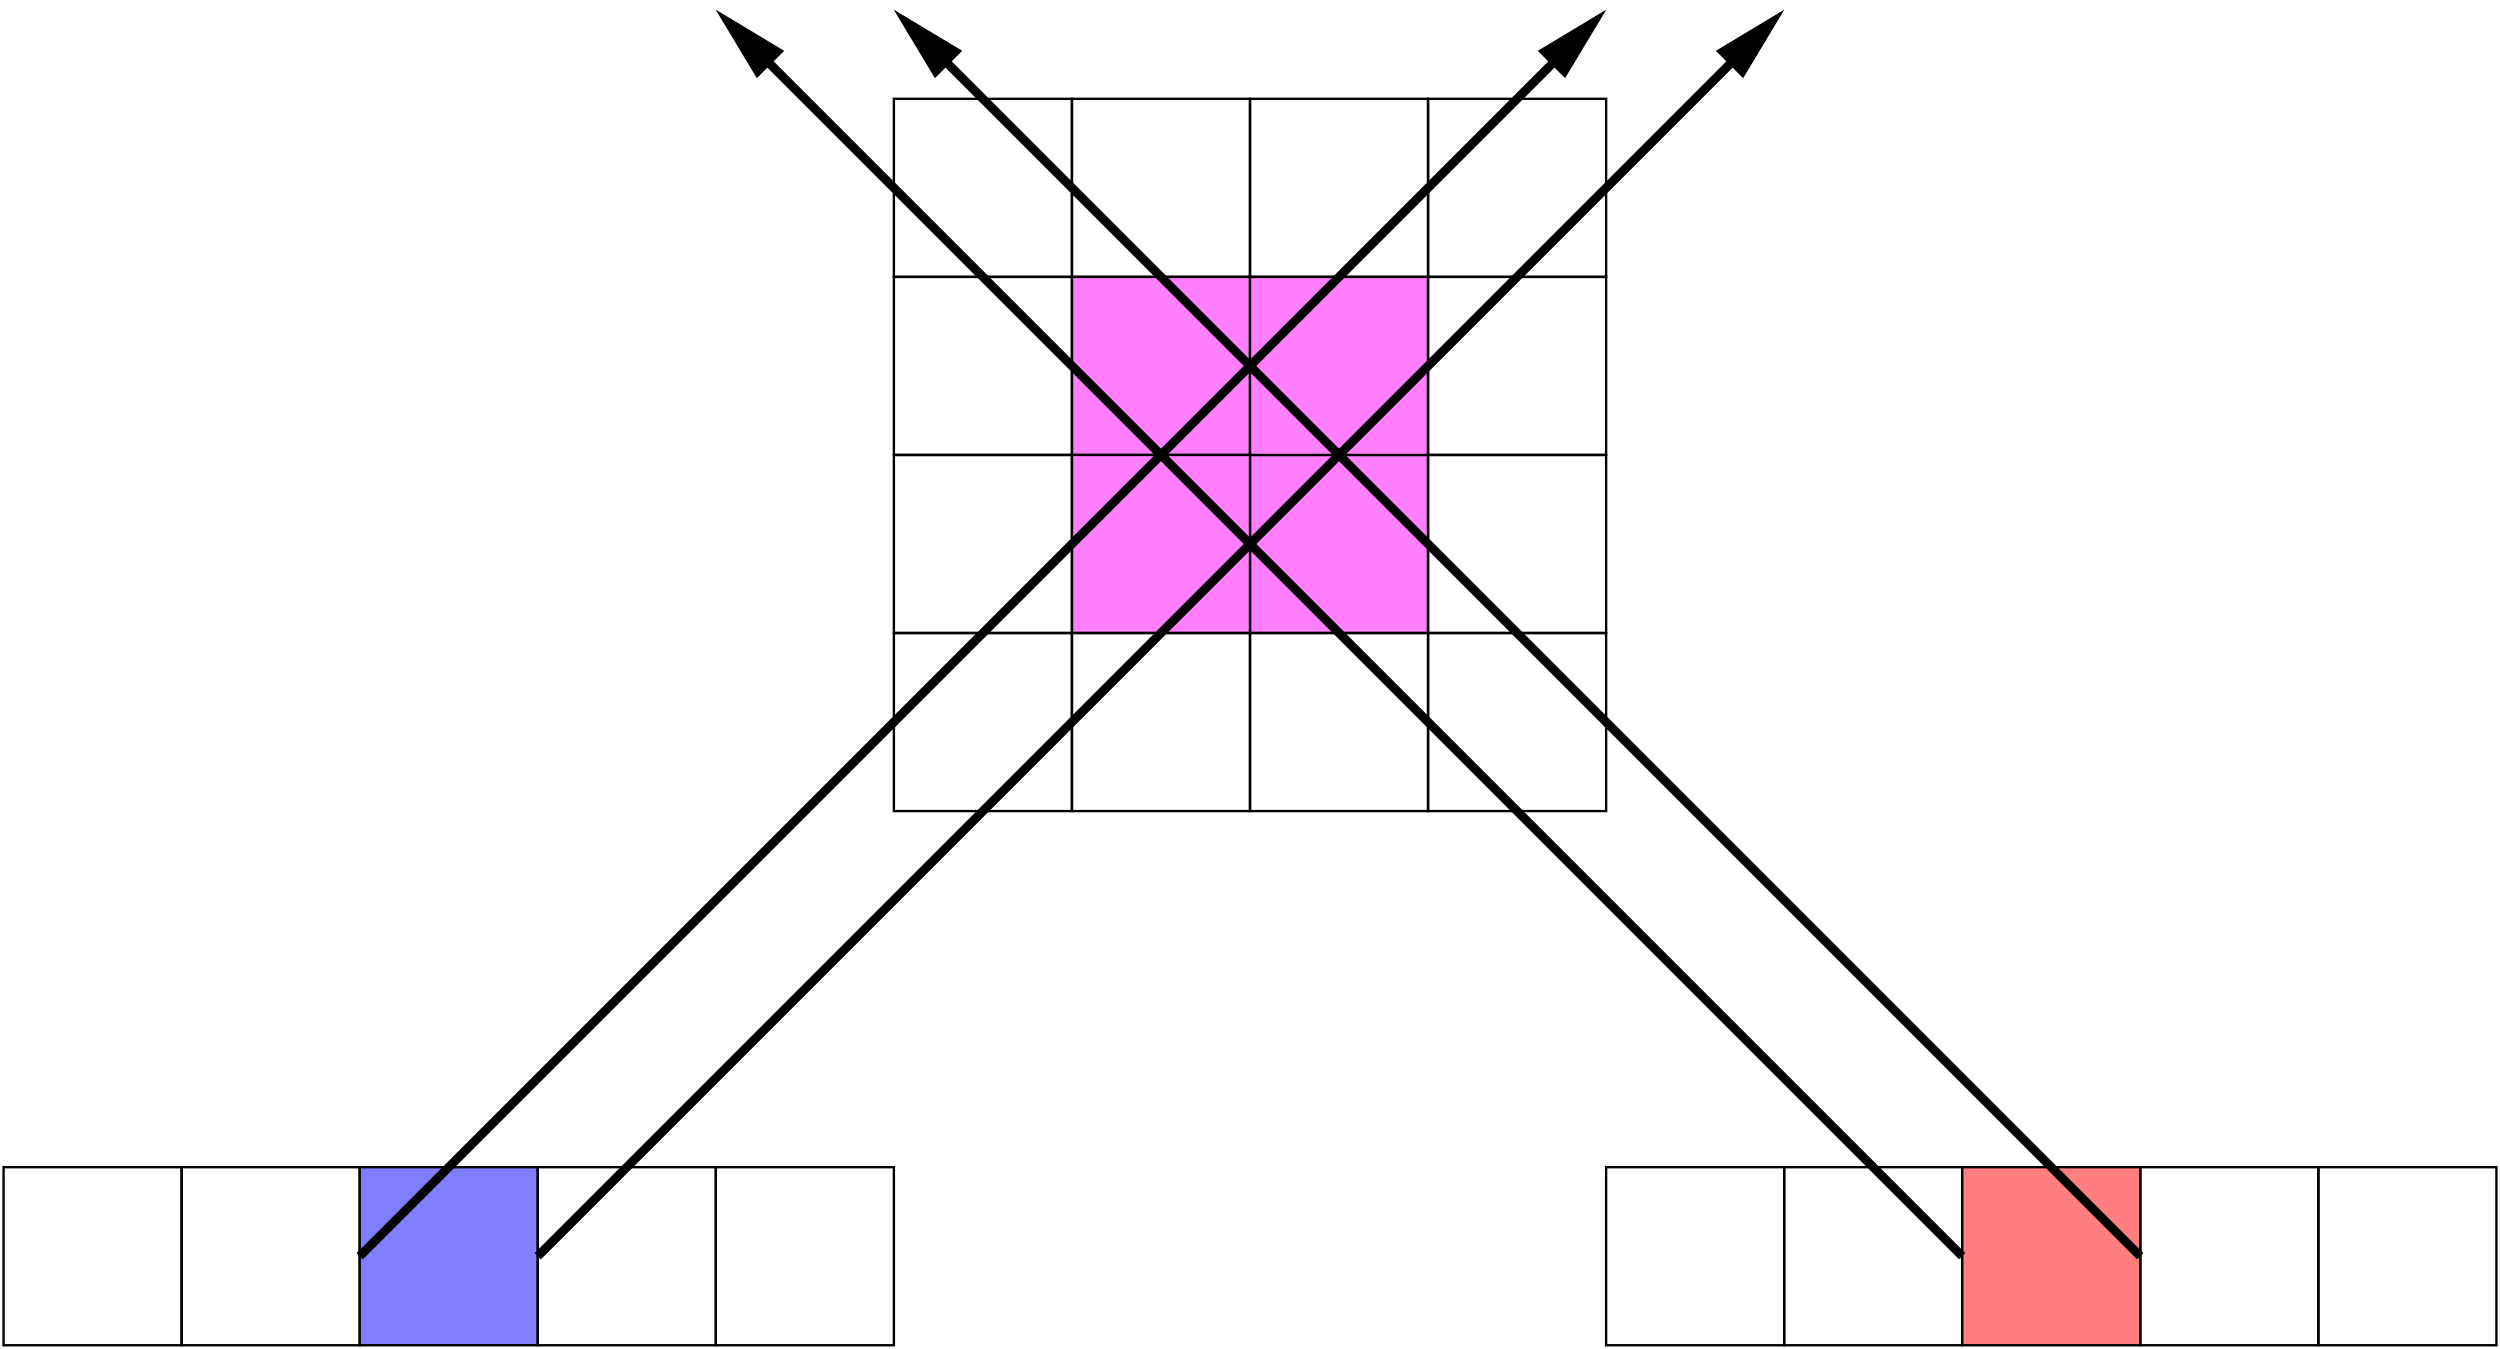 <?xml version="1.0" encoding="UTF-8" standalone="no"?>
<!-- Creator: fig2dev Version 3.2.9a -->
<!-- CreationDate: 2025-04-12 21:00:39 -->
<!-- Magnification: 1 -->
<svg	xmlns="http://www.w3.org/2000/svg"
	xmlns:xlink="http://www.w3.org/1999/xlink"
	width="506pt" height="273pt"
	viewBox="-12 2067 8424 4545">
<g fill="none">
<!-- Line -->
<rect x="4200" y="3600" width="600" height="600" fill="#ff7fff"
	stroke="#000000" stroke-width="8px"/>
<!-- Line -->
<rect x="600" y="6000" width="600" height="600"
	stroke="#000000" stroke-width="8px"/>
<!-- Line -->
<rect x="0" y="6000" width="600" height="600"
	stroke="#000000" stroke-width="8px"/>
<!-- Line -->
<rect x="5400" y="6000" width="600" height="600"
	stroke="#000000" stroke-width="8px"/>
<!-- Line -->
<rect x="6000" y="6000" width="600" height="600"
	stroke="#000000" stroke-width="8px"/>
<!-- Line -->
<rect x="7200" y="6000" width="600" height="600"
	stroke="#000000" stroke-width="8px"/>
<!-- Line -->
<rect x="7800" y="6000" width="600" height="600"
	stroke="#000000" stroke-width="8px"/>
<!-- Line -->
<rect x="1200" y="6000" width="600" height="600" fill="#7f7fff"
	stroke="#000000" stroke-width="8px"/>
<!-- Line -->
<rect x="6600" y="6000" width="600" height="600" fill="#ff7f7f"
	stroke="#000000" stroke-width="8px"/>
<!-- Line -->
<rect x="3600" y="3000" width="600" height="600" fill="#ff7fff"
	stroke="#000000" stroke-width="8px"/>
<!-- Line -->
<rect x="4200" y="3000" width="600" height="600" fill="#ff7fff"
	stroke="#000000" stroke-width="8px"/>
<!-- Line -->
<rect x="3600" y="3600" width="600" height="600" fill="#ff7fff"
	stroke="#000000" stroke-width="8px"/>
<!-- Line -->
<rect x="1800" y="6000" width="600" height="600"
	stroke="#000000" stroke-width="8px"/>
<!-- Line -->
<rect x="2400" y="6000" width="600" height="600"
	stroke="#000000" stroke-width="8px"/>
<!-- Line -->
<rect x="3600" y="4200" width="600" height="600"
	stroke="#000000" stroke-width="8px"/>
<!-- Line -->
<rect x="4200" y="4200" width="600" height="600"
	stroke="#000000" stroke-width="8px"/>
<!-- Line -->
<rect x="4800" y="4200" width="600" height="600"
	stroke="#000000" stroke-width="8px"/>
<!-- Line -->
<rect x="4800" y="3600" width="600" height="600"
	stroke="#000000" stroke-width="8px"/>
<!-- Line -->
<rect x="4800" y="3000" width="600" height="600"
	stroke="#000000" stroke-width="8px"/>
<!-- Line -->
<rect x="4800" y="2400" width="600" height="600"
	stroke="#000000" stroke-width="8px"/>
<!-- Line -->
<rect x="4200" y="2400" width="600" height="600"
	stroke="#000000" stroke-width="8px"/>
<!-- Line -->
<rect x="3600" y="2400" width="600" height="600"
	stroke="#000000" stroke-width="8px"/>
<!-- Line -->
<rect x="3000" y="2400" width="600" height="600"
	stroke="#000000" stroke-width="8px"/>
<!-- Line -->
<rect x="3000" y="3000" width="600" height="600"
	stroke="#000000" stroke-width="8px"/>
<!-- Line -->
<rect x="3000" y="3600" width="600" height="600"
	stroke="#000000" stroke-width="8px"/>
<!-- Line -->
<rect x="3000" y="4200" width="600" height="600"
	stroke="#000000" stroke-width="8px"/>
<!-- Line -->
<defs>
<clipPath id="cp0">
	<path clip-rule="evenodd" d="M -12,2067 H 8412 V 6612 H -12 z
		M 5176,2239 5261,2324 5425,2100 5400,2075z"/>
</clipPath>
</defs>
<polyline points=" 1200,6300 5400,2100" clip-path="url(#cp0)"
	stroke="#000000" stroke-width="30px"/>
<!-- Forward arrow to point 5400,2100 -->
<polygon points=" 5261,2324 5389,2111 5176,2239 5261,2324"
	stroke="#000000" stroke-width="8px" stroke-miterlimit="8" fill="#000000"/>
<!-- Line -->
<defs>
<clipPath id="cp1">
	<path clip-rule="evenodd" d="M -12,2067 H 8412 V 6612 H -12 z
		M 5776,2239 5861,2324 6025,2100 6000,2075z"/>
</clipPath>
</defs>
<polyline points=" 1800,6300 6000,2100" clip-path="url(#cp1)"
	stroke="#000000" stroke-width="30px"/>
<!-- Forward arrow to point 6000,2100 -->
<polygon points=" 5861,2324 5989,2111 5776,2239 5861,2324"
	stroke="#000000" stroke-width="8px" stroke-miterlimit="8" fill="#000000"/>
<!-- Line -->
<defs>
<clipPath id="cp2">
	<path clip-rule="evenodd" d="M -12,2067 H 8412 V 6612 H -12 z
		M 3139,2324 3224,2239 3000,2075 2975,2100z"/>
</clipPath>
</defs>
<polyline points=" 7200,6300 3000,2100" clip-path="url(#cp2)"
	stroke="#000000" stroke-width="30px"/>
<!-- Forward arrow to point 3000,2100 -->
<polygon points=" 3224,2239 3011,2111 3139,2324 3224,2239"
	stroke="#000000" stroke-width="8px" stroke-miterlimit="8" fill="#000000"/>
<!-- Line -->
<defs>
<clipPath id="cp3">
	<path clip-rule="evenodd" d="M -12,2067 H 8412 V 6612 H -12 z
		M 2539,2324 2624,2239 2400,2075 2375,2100z"/>
</clipPath>
</defs>
<polyline points=" 6600,6300 2400,2100" clip-path="url(#cp3)"
	stroke="#000000" stroke-width="30px"/>
<!-- Forward arrow to point 2400,2100 -->
<polygon points=" 2624,2239 2411,2111 2539,2324 2624,2239"
	stroke="#000000" stroke-width="8px" stroke-miterlimit="8" fill="#000000"/>
</g>
</svg>
